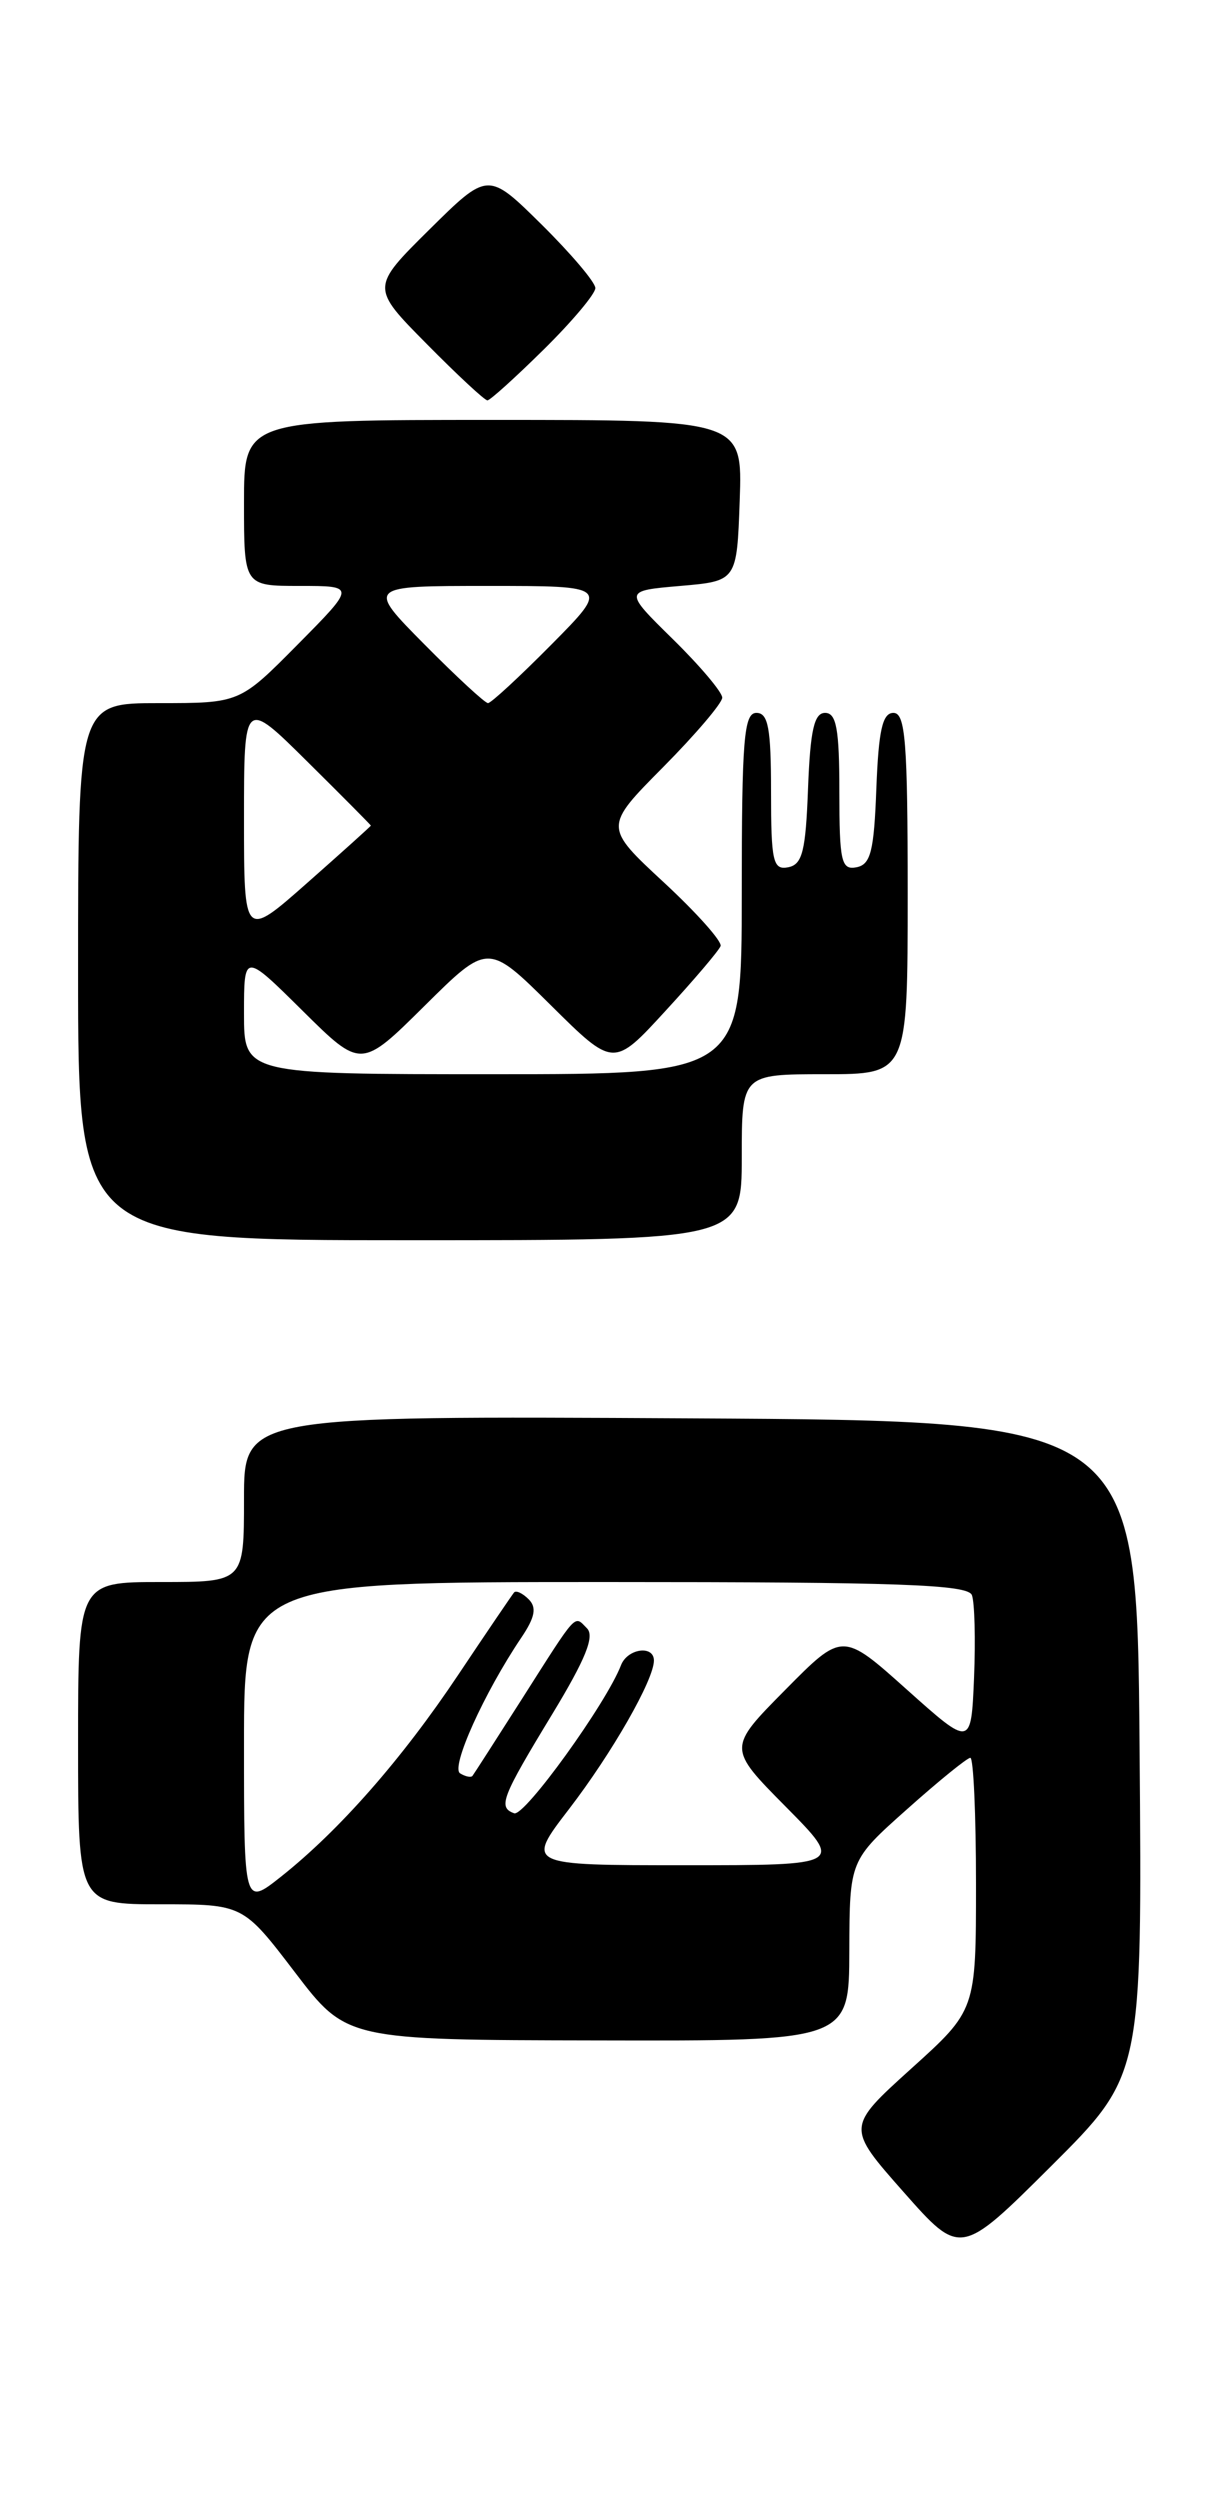 <?xml version="1.0" encoding="UTF-8" standalone="no"?>
<!DOCTYPE svg PUBLIC "-//W3C//DTD SVG 1.1//EN" "http://www.w3.org/Graphics/SVG/1.1/DTD/svg11.dtd" >
<svg xmlns="http://www.w3.org/2000/svg" xmlns:xlink="http://www.w3.org/1999/xlink" version="1.1" viewBox="0 0 125 256">
 <g >
 <path fill="currentColor"
d=" M 116.76 179.01 C 116.50 145.50 116.50 145.50 70.75 145.24 C 25.00 144.98 25.00 144.98 25.00 153.49 C 25.00 162.00 25.00 162.00 16.50 162.00 C 8.00 162.00 8.00 162.00 8.00 178.50 C 8.00 195.00 8.00 195.00 16.45 195.00 C 24.90 195.00 24.90 195.00 30.20 201.94 C 35.50 208.89 35.50 208.89 61.25 208.94 C 87.00 209.00 87.00 209.00 87.02 199.75 C 87.05 190.50 87.05 190.50 92.95 185.25 C 96.19 182.36 99.10 180.00 99.42 180.00 C 99.74 180.00 100.00 185.81 100.00 192.92 C 100.00 205.84 100.00 205.84 93.36 211.83 C 86.72 217.83 86.72 217.83 92.56 224.44 C 98.41 231.06 98.41 231.06 107.72 221.79 C 117.03 212.51 117.03 212.51 116.76 179.01 Z  M 76.00 118.50 C 76.00 110.00 76.00 110.00 84.50 110.00 C 93.00 110.00 93.00 110.00 93.00 91.50 C 93.00 75.96 92.77 73.00 91.54 73.00 C 90.42 73.00 90.02 74.76 89.79 80.74 C 89.55 87.18 89.21 88.53 87.75 88.81 C 86.20 89.11 86.00 88.22 86.00 81.07 C 86.00 74.67 85.70 73.00 84.54 73.00 C 83.42 73.00 83.02 74.76 82.79 80.74 C 82.55 87.18 82.21 88.53 80.75 88.81 C 79.20 89.11 79.00 88.22 79.00 81.07 C 79.00 74.56 78.71 73.00 77.50 73.00 C 76.22 73.00 76.00 75.72 76.00 91.50 C 76.00 110.00 76.00 110.00 50.50 110.00 C 25.00 110.00 25.00 110.00 25.00 103.78 C 25.00 97.56 25.00 97.56 31.00 103.50 C 37.00 109.44 37.00 109.44 43.50 103.00 C 50.00 96.56 50.00 96.56 56.43 102.93 C 62.87 109.31 62.87 109.31 68.18 103.52 C 71.11 100.34 73.65 97.35 73.83 96.88 C 74.01 96.42 71.39 93.48 68.02 90.36 C 61.88 84.67 61.88 84.67 67.94 78.56 C 71.27 75.20 74.00 71.99 74.00 71.44 C 74.00 70.88 71.73 68.19 68.95 65.46 C 63.90 60.50 63.90 60.50 69.70 60.00 C 75.50 59.50 75.50 59.50 75.79 51.25 C 76.08 43.00 76.08 43.00 50.54 43.00 C 25.00 43.00 25.00 43.00 25.00 51.50 C 25.00 60.00 25.00 60.00 30.72 60.00 C 36.44 60.00 36.44 60.00 30.50 66.00 C 24.56 72.00 24.56 72.00 16.28 72.00 C 8.00 72.00 8.00 72.00 8.00 99.50 C 8.00 127.00 8.00 127.00 42.00 127.00 C 76.00 127.00 76.00 127.00 76.00 118.50 Z  M 55.72 35.78 C 58.62 32.92 61.00 30.09 61.00 29.50 C 61.00 28.91 58.52 25.99 55.50 23.00 C 50.00 17.57 50.00 17.57 44.00 23.50 C 38.00 29.44 38.00 29.44 43.72 35.22 C 46.86 38.40 49.66 41.00 49.94 41.00 C 50.21 41.00 52.81 38.65 55.72 35.78 Z  M 25.00 178.58 C 25.00 162.00 25.00 162.00 62.03 162.00 C 92.11 162.00 99.16 162.25 99.58 163.34 C 99.86 164.08 99.96 167.89 99.80 171.80 C 99.50 178.90 99.50 178.90 92.91 173.01 C 86.32 167.11 86.32 167.11 80.44 173.06 C 74.56 179.00 74.56 179.00 80.50 185.00 C 86.44 191.00 86.44 191.00 70.16 191.00 C 53.88 191.00 53.88 191.00 58.30 185.25 C 62.71 179.51 67.00 172.01 67.00 170.04 C 67.00 168.43 64.29 168.81 63.63 170.51 C 62.13 174.42 53.72 186.07 52.68 185.68 C 51.00 185.07 51.38 184.09 56.60 175.50 C 59.99 169.91 60.95 167.55 60.14 166.74 C 58.80 165.40 59.26 164.89 53.46 174.00 C 50.83 178.12 48.56 181.66 48.41 181.85 C 48.26 182.04 47.69 181.93 47.14 181.59 C 46.16 180.98 49.59 173.37 53.41 167.70 C 54.82 165.61 55.01 164.61 54.17 163.77 C 53.54 163.14 52.87 162.83 52.67 163.07 C 52.47 163.31 49.89 167.10 46.95 171.50 C 41.18 180.14 34.77 187.43 28.78 192.18 C 25.00 195.17 25.00 195.17 25.00 178.58 Z  M 25.00 83.84 C 25.00 71.56 25.00 71.56 31.50 78.00 C 35.08 81.54 38.00 84.49 38.00 84.54 C 38.00 84.60 35.08 87.23 31.50 90.39 C 25.00 96.13 25.00 96.13 25.00 83.84 Z  M 43.50 66.00 C 37.56 60.00 37.56 60.00 50.00 60.00 C 62.44 60.00 62.44 60.00 56.50 66.00 C 53.23 69.30 50.31 72.00 50.00 72.00 C 49.69 72.00 46.77 69.30 43.50 66.00 Z "/>
</g>
</svg>